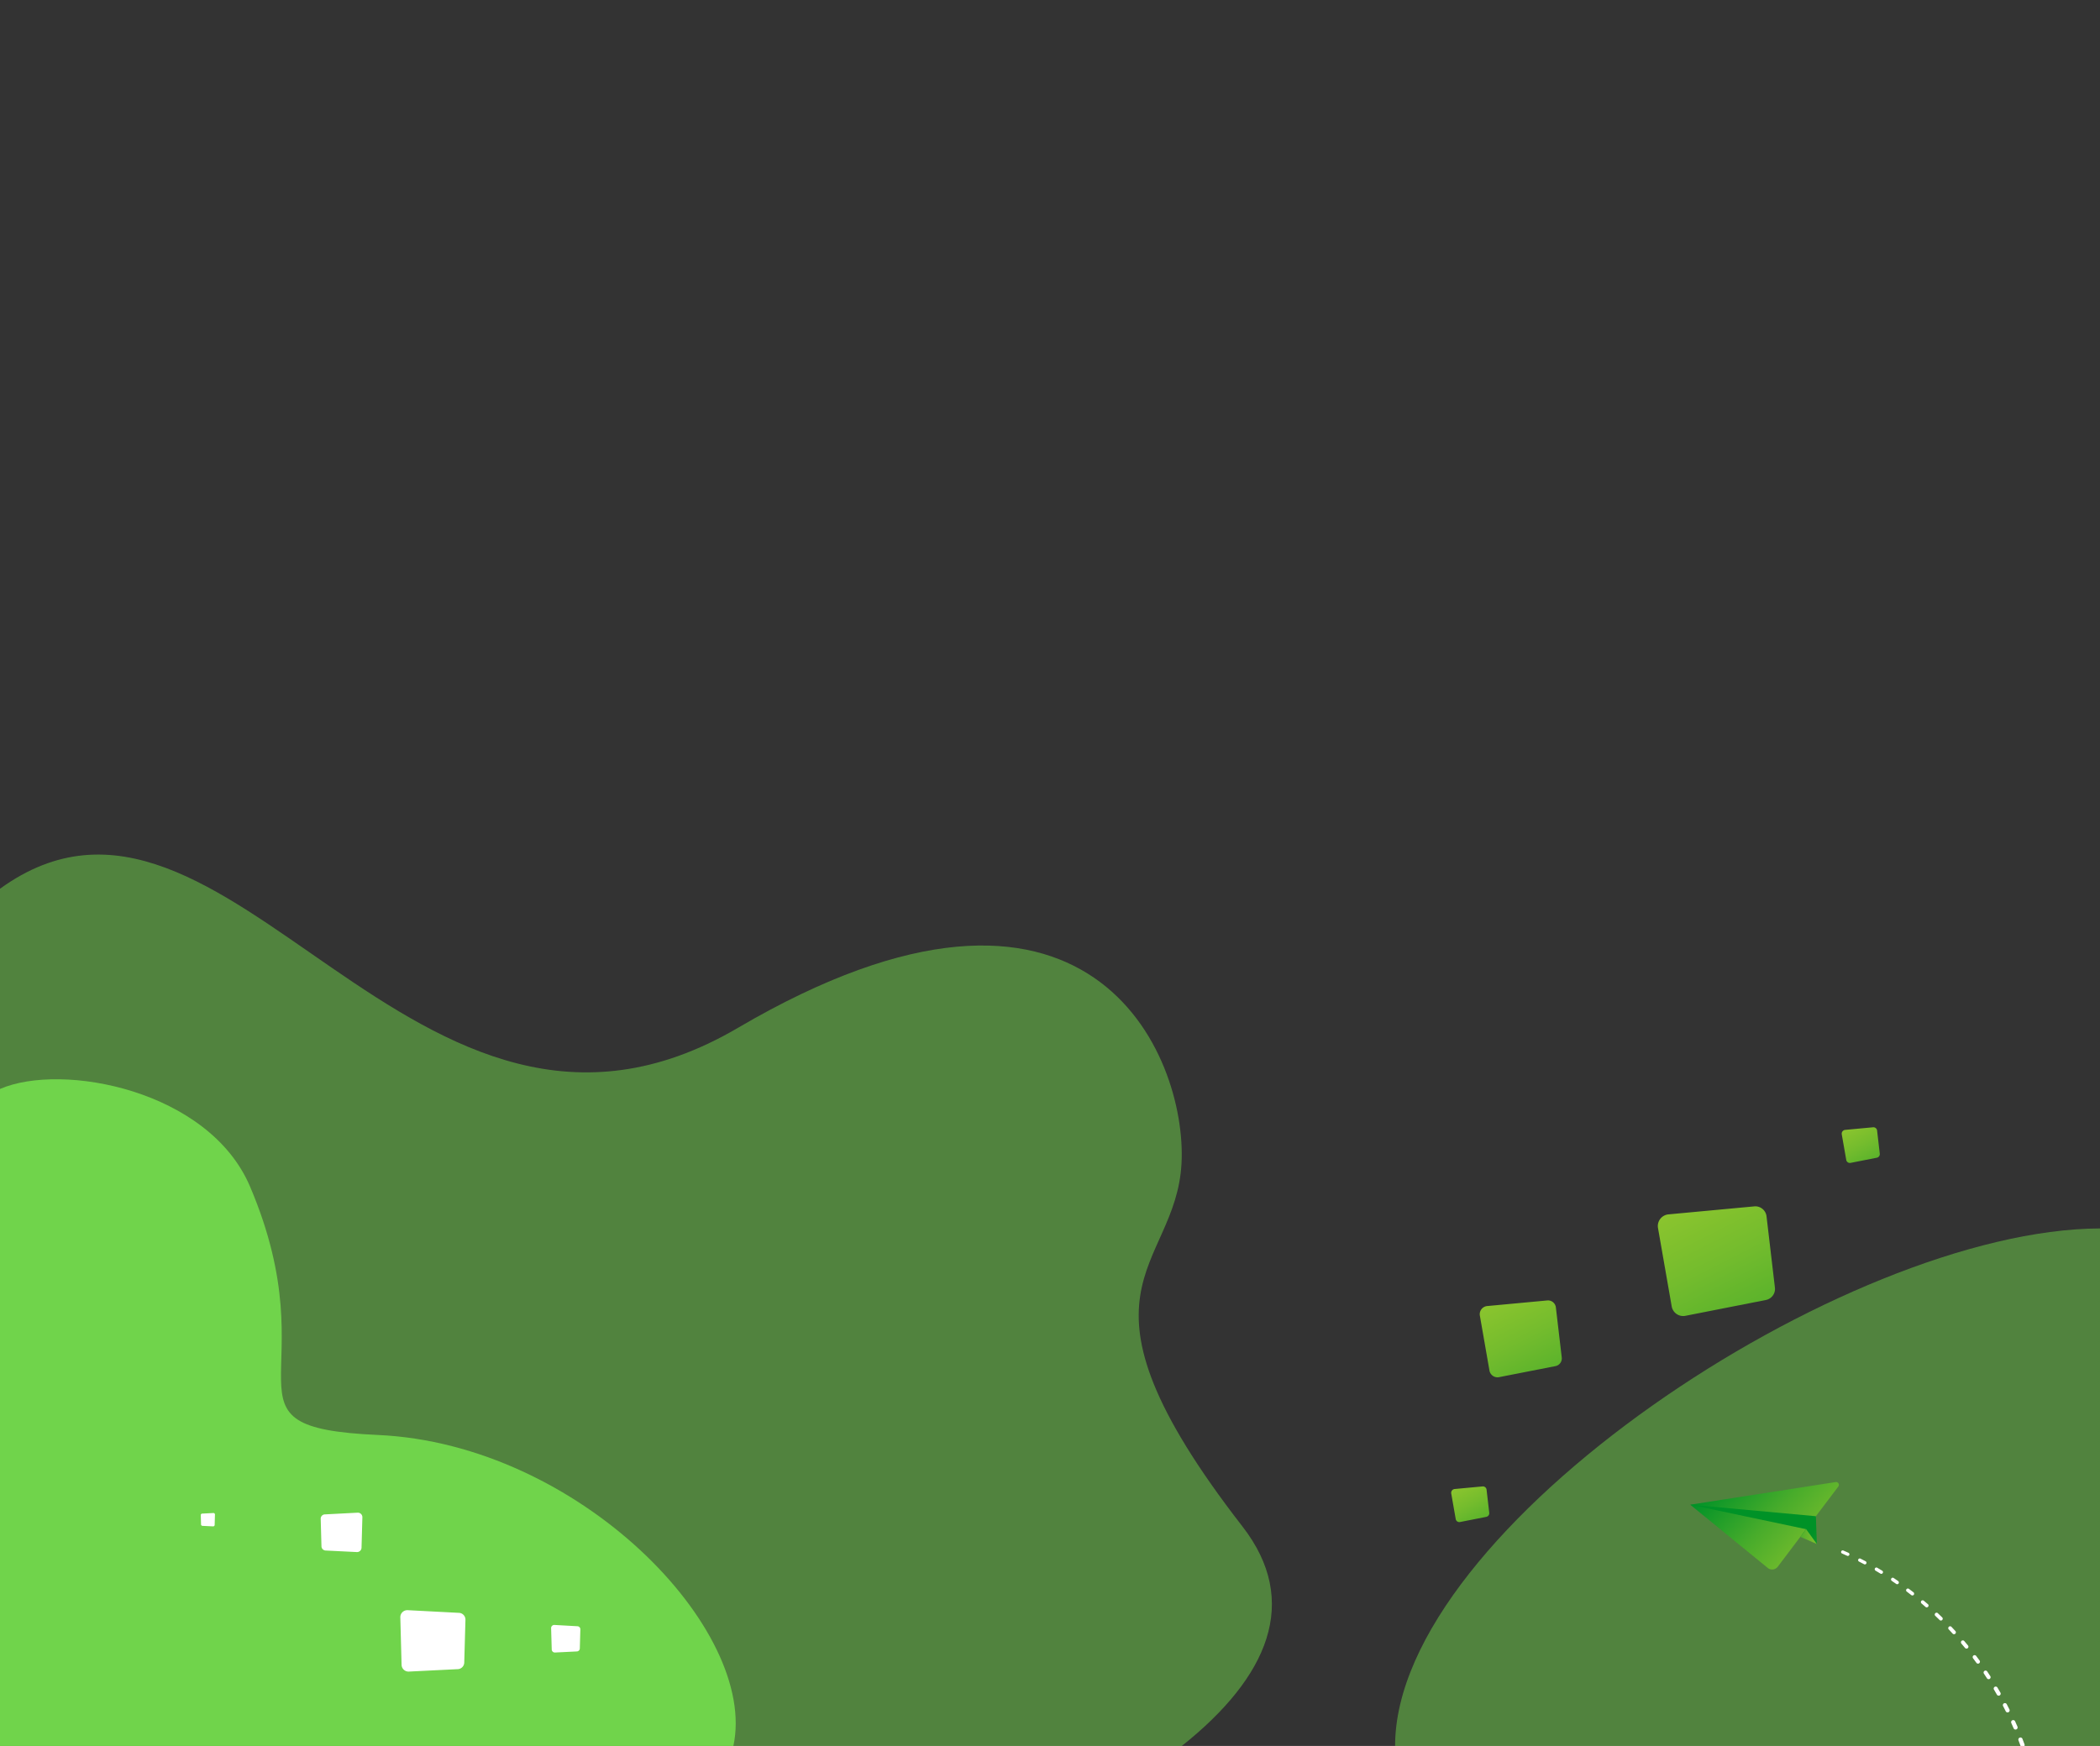 <svg id="Capa_2" data-name="Capa 2" xmlns="http://www.w3.org/2000/svg" xmlns:xlink="http://www.w3.org/1999/xlink" viewBox="0 0 1140 948"><rect x="0" y="0" width="1140" height="948" fill="#333333" stroke="none"/><defs><style>.cls-1,.cls-2{fill:#70d44b;}.cls-1{opacity:0.5;}.cls-3{fill:#fff;}.cls-4{fill:url(#Degradado_sin_nombre_83);}.cls-5{fill:url(#Degradado_sin_nombre_83-2);}.cls-6{fill:url(#Degradado_sin_nombre_83-3);}.cls-7{fill:url(#Degradado_sin_nombre_83-4);}.cls-8{fill:url(#Degradado_sin_nombre_83-5);}.cls-9{fill:url(#Degradado_sin_nombre_83-6);}.cls-10{fill:url(#Degradado_sin_nombre_83-7);}.cls-11{fill:url(#Degradado_sin_nombre_83-8);}</style><linearGradient id="Degradado_sin_nombre_83" x1="773.67" y1="780.09" x2="794.35" y2="842.11" gradientTransform="translate(-89.7 136.65) rotate(-8.31)" gradientUnits="userSpaceOnUse"><stop offset="0" stop-color="#99ca2f"/><stop offset="0.13" stop-color="#8fc62e"/><stop offset="0.34" stop-color="#74bc2d"/><stop offset="0.62" stop-color="#48ac2b"/><stop offset="0.94" stop-color="#0b9628"/><stop offset="1" stop-color="#009227"/></linearGradient><linearGradient id="Degradado_sin_nombre_83-2" x1="1011.62" y1="617.76" x2="1032.29" y2="679.78" xlink:href="#Degradado_sin_nombre_83"/><linearGradient id="Degradado_sin_nombre_83-3" x1="911.28" y1="624.98" x2="974.85" y2="815.71" xlink:href="#Degradado_sin_nombre_83"/><linearGradient id="Degradado_sin_nombre_83-4" x1="806.16" y1="670.79" x2="850.71" y2="804.45" xlink:href="#Degradado_sin_nombre_83"/><linearGradient id="Degradado_sin_nombre_83-5" x1="-7749.49" y1="-1598.63" x2="-7816.33" y2="-1639.14" gradientTransform="matrix(0.98, -0.2, 0, 0.93, 8636.55, 806.81)" xlink:href="#Degradado_sin_nombre_83"/><linearGradient id="Degradado_sin_nombre_83-6" x1="-7786.58" y1="-1613.61" x2="-7863.07" y2="-1694.48" gradientTransform="matrix(0.98, -0.2, 0, 0.93, 8636.55, 806.81)" xlink:href="#Degradado_sin_nombre_83"/><linearGradient id="Degradado_sin_nombre_83-7" x1="-7754.37" y1="-1599.31" x2="-7816.8" y2="-1637.15" gradientTransform="matrix(0.98, -0.2, 0, 0.93, 8636.55, 806.81)" xlink:href="#Degradado_sin_nombre_83"/><linearGradient id="Degradado_sin_nombre_83-8" x1="2728.5" y1="-1381.96" x2="2757.03" y2="-1390.23" gradientTransform="matrix(-0.98, 0.2, 0.2, 0.98, 3943.62, 1653.86)" xlink:href="#Degradado_sin_nombre_83"/></defs><path class="cls-1" d="M0,482.56c123.58-89.46,223.88,179.17,400.59,75.53,191.26-112.15,243.94,15,240.8,73.66s-67.7,67.15,33.1,197.1c31.63,40.77,14,81.79-32.94,119.15H0Z"/><path class="cls-1" d="M1140,667c-138.22.54-382.66,162.57-382.66,281H1140Z"/><path class="cls-2" d="M398.12,948H0V591.27c33.72-14.61,113.45.56,135.74,53C179.92,748.1,113.22,775,205.27,779.15,314.52,784.12,411.7,885.1,398.12,948Z"/><path class="cls-3" d="M249.37,875.74l-28-1.46a3.81,3.81,0,0,0-4.05,4L218,904a3.78,3.78,0,0,0,4.05,3.61l26.62-1.32a3.67,3.67,0,0,0,3.35-3.58l.65-23.1A3.7,3.7,0,0,0,249.37,875.74Z"/><path class="cls-3" d="M313.52,883,301,882.3a1.7,1.7,0,0,0-1.82,1.78l.33,11.56a1.7,1.7,0,0,0,1.81,1.62l11.94-.59a1.65,1.65,0,0,0,1.5-1.61l.29-10.35A1.65,1.65,0,0,0,313.52,883Z"/><path class="cls-3" d="M176.13,822.28l18-.94a2.45,2.45,0,0,1,2.59,2.55l-.46,16.52a2.43,2.43,0,0,1-2.6,2.31l-17-.84a2.35,2.35,0,0,1-2.15-2.3l-.41-14.8A2.35,2.35,0,0,1,176.13,822.28Z"/><path class="cls-3" d="M109.72,821.84l6.09-.32a.82.82,0,0,1,.88.86l-.16,5.61a.81.81,0,0,1-.88.78l-5.78-.28a.8.8,0,0,1-.73-.78l-.14-5A.8.8,0,0,1,109.72,821.84Z"/><path class="cls-4" d="M804.9,807.07l-15.21,1.42a2.07,2.07,0,0,0-1.87,2.45l2.42,13.83a2,2,0,0,0,2.46,1.62l14.23-2.8a2,2,0,0,0,1.52-2.19L807,808.92A2,2,0,0,0,804.9,807.07Z"/><path class="cls-5" d="M1016.9,612.07l-15.21,1.42a2.07,2.07,0,0,0-1.87,2.45l2.42,13.83a2,2,0,0,0,2.46,1.62l14.23-2.8a2,2,0,0,0,1.52-2.19L1019,613.92A2,2,0,0,0,1016.9,612.07Z"/><path class="cls-6" d="M952.6,655l-46.77,4.36a6.36,6.36,0,0,0-5.75,7.55l7.43,42.51a6.33,6.33,0,0,0,7.57,5l43.76-8.61a6.13,6.13,0,0,0,4.68-6.74L959,660.69A6.16,6.16,0,0,0,952.6,655Z"/><path class="cls-7" d="M840.15,706.08l-32.78,3.06a4.46,4.46,0,0,0-4,5.29l5.2,29.79a4.44,4.44,0,0,0,5.31,3.51l30.66-6A4.29,4.29,0,0,0,847.8,737l-3.16-26.91A4.32,4.32,0,0,0,840.15,706.08Z"/><path class="cls-3" d="M1000,843.51l2.8,1.26h0a.89.89,0,0,0,.72-1.62h0l-2.84-1.26a.89.89,0,0,0-1.16.45.87.87,0,0,0,.45,1.16Z"/><path class="cls-3" d="M1009.21,847.9l2.72,1.42h0a.9.9,0,0,0,1.21-.38.91.91,0,0,0-.38-1.22h0L1010,846.3a.88.88,0,0,0-1.2.38.9.9,0,0,0,.38,1.21Z"/><path class="cls-3" d="M1018.17,852.83l2.63,1.58h0a.92.92,0,0,0,.95-1.58h0l-2.66-1.59a.91.91,0,0,0-.94,1.57Z"/><path class="cls-3" d="M1026.83,858.28l2.53,1.73h0a.94.94,0,0,0,1.31-.24,1,1,0,0,0-.25-1.31h0l-2.57-1.75a.94.94,0,0,0-1,1.55Z"/><path class="cls-3" d="M1035.15,864.22l2.43,1.88h0a1,1,0,0,0,1.34-.18,1,1,0,0,0-.17-1.34h0l-2.47-1.88a1,1,0,0,0-1.33.18.93.93,0,0,0,.17,1.33Z"/><path class="cls-3" d="M1043.12,870.63l2.32,2h0a1,1,0,0,0,1.28-1.48h0l-2.35-2a1,1,0,0,0-1.38.11,1,1,0,0,0,.11,1.37Z"/><path class="cls-3" d="M1050.73,877.48l2.2,2.14h0a1,1,0,1,0,1.39-1.44h0l-2.24-2.15a1,1,0,1,0-1.37,1.43Z"/><path class="cls-3" d="M1057.93,884.74,1060,887h0a1,1,0,0,0,1.5-1.38h0l-2.12-2.28a1,1,0,1,0-1.48,1.39Z"/><path class="cls-3" d="M1064.73,892.4l2,2.37h0a1,1,0,1,0,1.6-1.33h0l-2-2.39a1,1,0,1,0-1.58,1.33Z"/><path class="cls-3" d="M1071.1,900.41l1.82,2.47v0a1.06,1.06,0,0,0,1.48.22,1.07,1.07,0,0,0,.23-1.48h0l-1.85-2.5a1.05,1.05,0,0,0-1.69,1.26Z"/><path class="cls-3" d="M1077,908.76l1.69,2.57h0a1.08,1.08,0,0,0,1.8-1.18h0l-1.72-2.6a1.07,1.07,0,1,0-1.78,1.19Z"/><path class="cls-3" d="M1082.46,917.42l1.54,2.66v0a1.1,1.1,0,1,0,1.9-1.1h0l-1.57-2.68a1.09,1.09,0,0,0-1.89,1.1Z"/><path class="cls-3" d="M1087.41,926.37l1.39,2.74v0a1.12,1.12,0,1,0,2-1h0l-1.41-2.76a1.11,1.11,0,0,0-2,1Z"/><path class="cls-3" d="M1091.86,935.58l1.23,2.81v0a1.14,1.14,0,1,0,2.09-.91h0l-1.26-2.85a1.13,1.13,0,0,0-2.07.92Z"/><path class="cls-3" d="M1095.77,945l1.06,2.87v0a1.16,1.16,0,1,0,2.17-.81h0l-1.09-2.91a1.15,1.15,0,0,0-2.16.81Z"/><polygon class="cls-8" points="985.76 823.25 986.3 838.36 975.84 832.23 985.76 823.25"/><path class="cls-9" d="M917.55,817l42.05,34.32a3.84,3.84,0,0,0,2.88.84,3.88,3.88,0,0,0,2.59-1.49l32.87-43.53a1.53,1.53,0,0,0-1.46-2.43Z"/><polygon class="cls-10" points="985.76 823.26 917.55 817 980.48 830.3 980.8 834.48 985.76 823.26"/><polygon class="cls-11" points="977.31 834.45 986.3 838.36 980.48 830.3 977.31 834.45"/></svg>